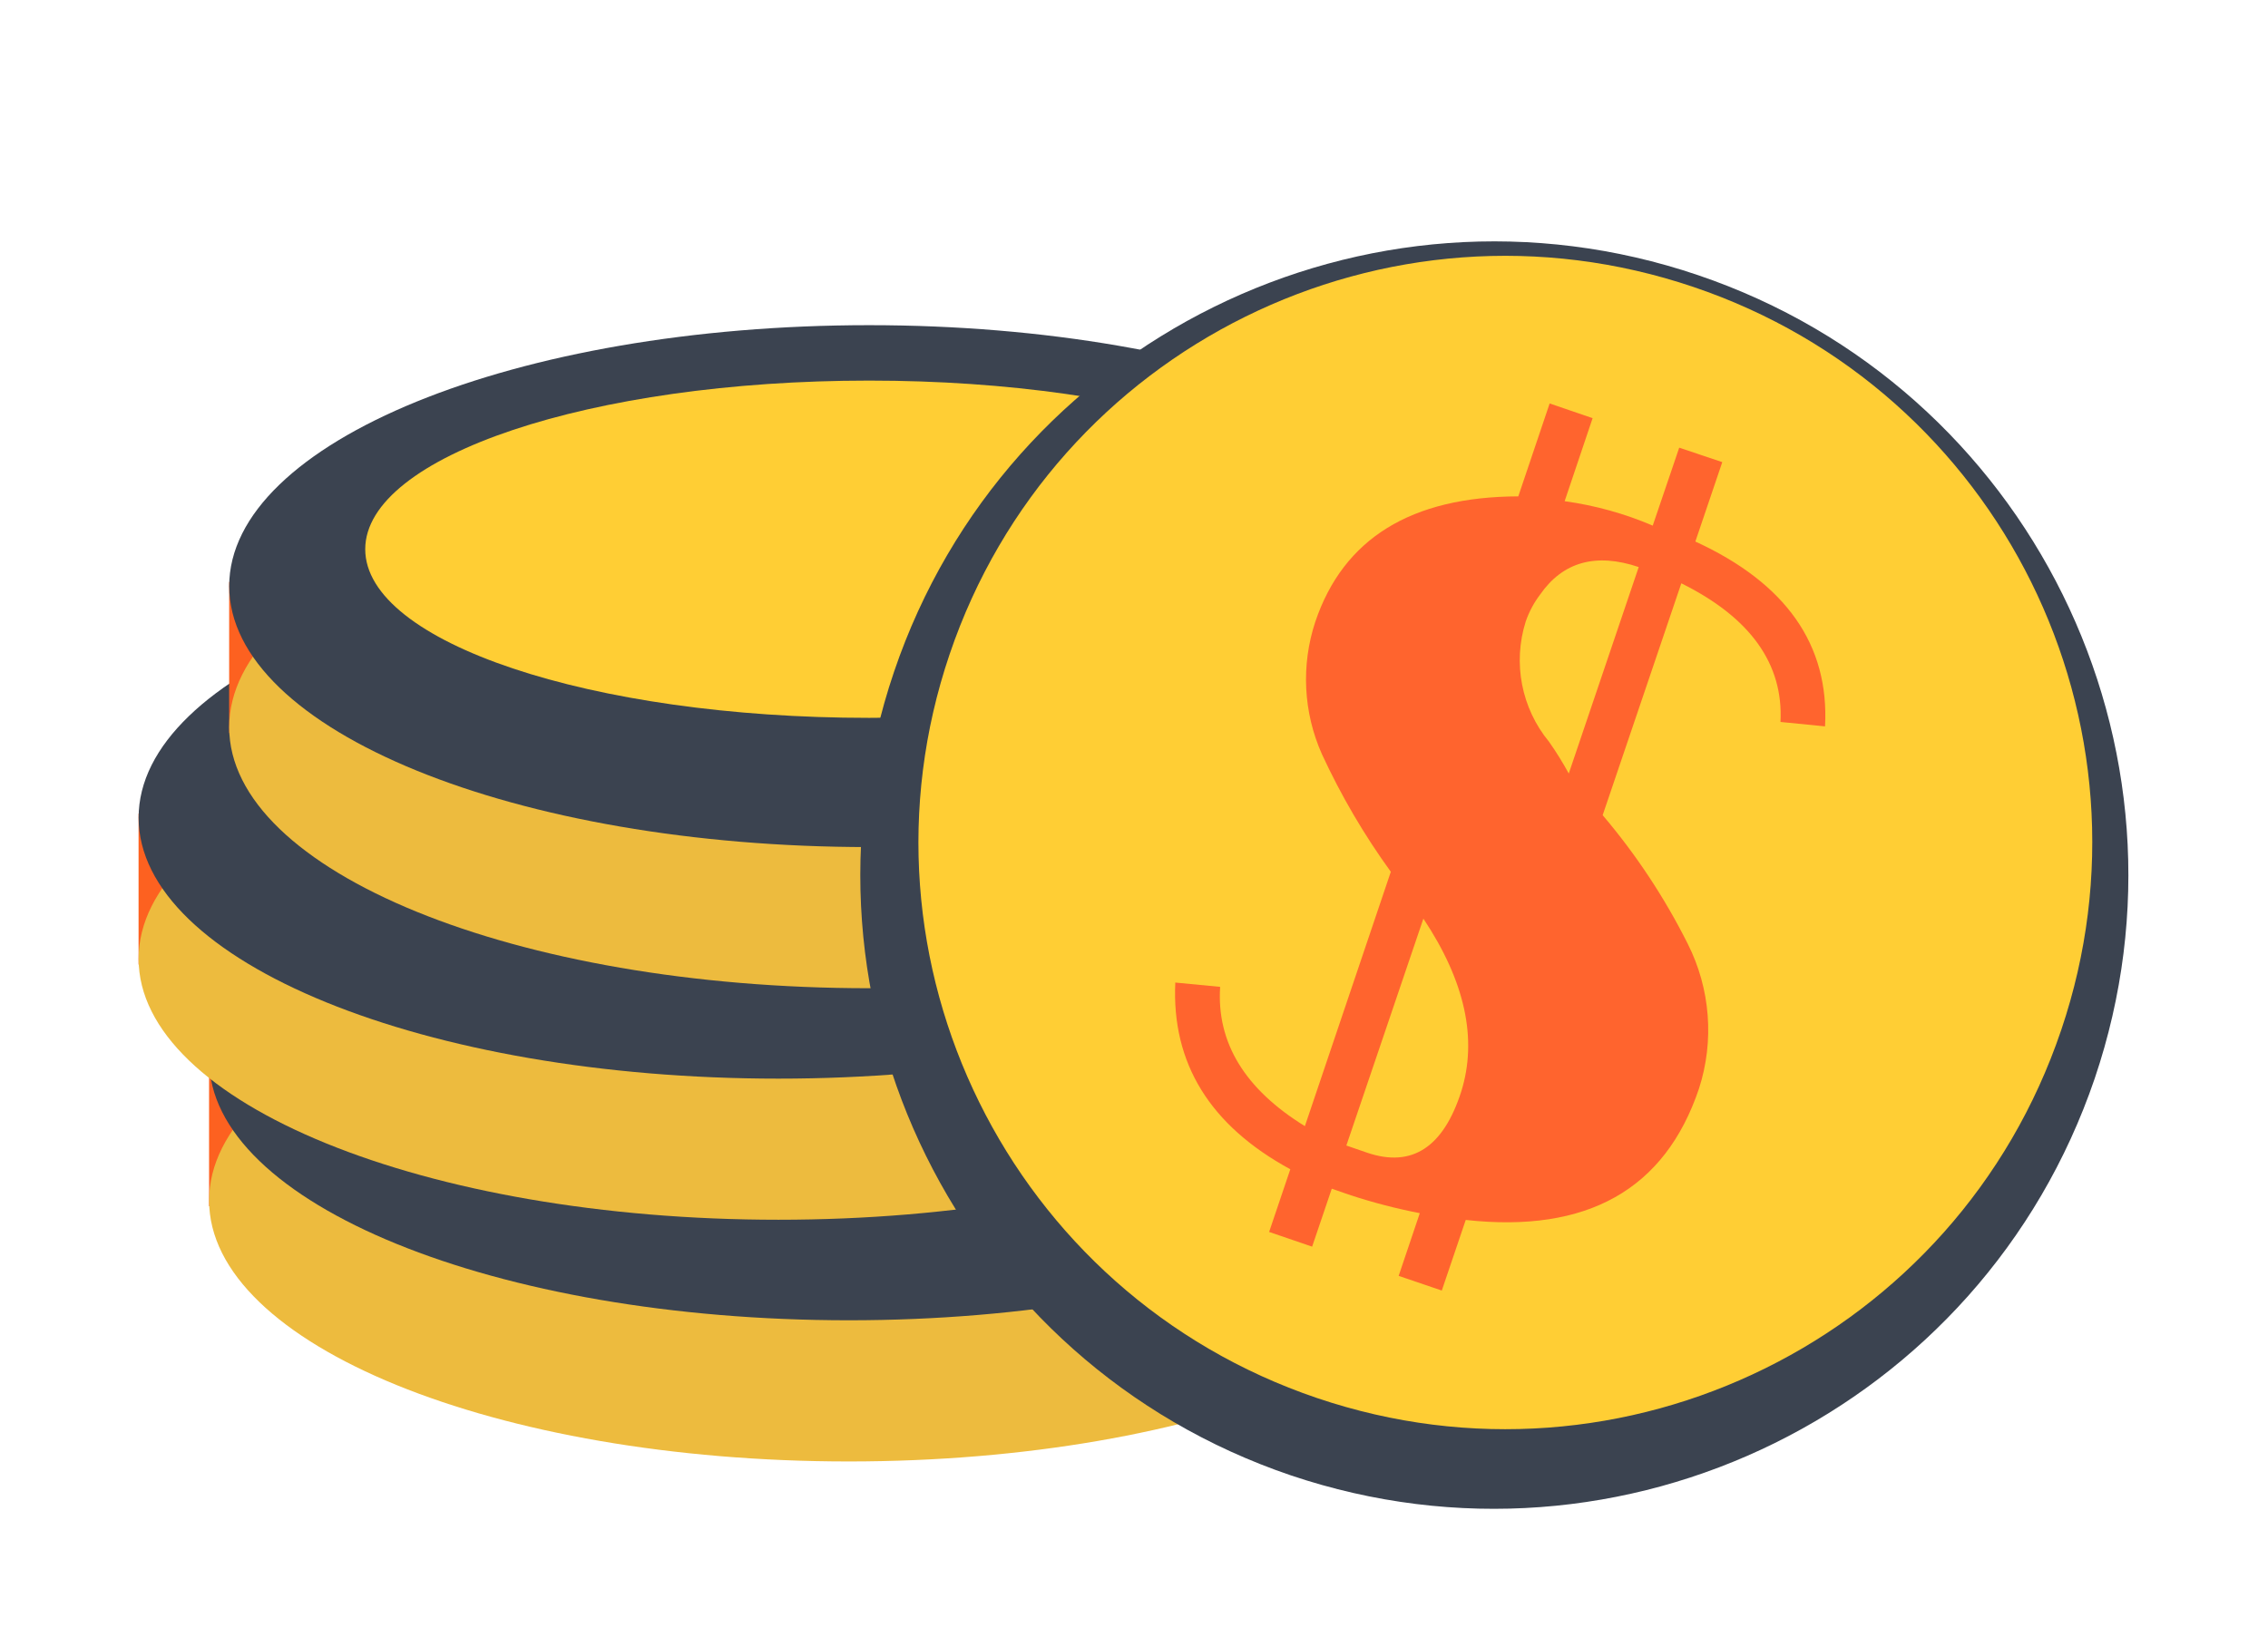 <?xml version="1.0" encoding="utf-8"?>
<!-- Generator: Adobe Illustrator 16.0.0, SVG Export Plug-In . SVG Version: 6.00 Build 0)  -->
<!DOCTYPE svg PUBLIC "-//W3C//DTD SVG 1.1//EN" "http://www.w3.org/Graphics/SVG/1.1/DTD/svg11.dtd">
<svg version="1.1" id="Layer_1" xmlns="http://www.w3.org/2000/svg" xmlns:xlink="http://www.w3.org/1999/xlink" x="0px" y="0px"
	 width="106px" height="77px" viewBox="0 0 106 77" enable-background="new 0 0 106 77" xml:space="preserve">
<g id="Group_4410" transform="translate(1629.398 12746.151)">
	<g id="Group_4409">
		<rect id="Rectangle_666" x="-1619.627" y="-12696.819" fill="#FD6120" width="4.471" height="7.059"/>
		<rect id="Rectangle_667" x="-1564.291" y="-12696.819" fill="#FD6120" width="4.471" height="7.059"/>
		<path id="Path_14496" fill="#EDBB3E" d="M-1559.824-12690.026c0,6.732-13.385,12.199-29.901,12.199
			c-16.514,0-29.9-5.465-29.9-12.199c0-6.736,13.387-12.201,29.9-12.201C-1573.21-12702.228-1559.824-12696.765-1559.824-12690.026z
			"/>
		<path id="Path_14497" fill="#3B4350" d="M-1559.824-12696.628c0,6.736-13.385,12.201-29.901,12.201
			c-16.514,0-29.9-5.461-29.9-12.201c0-6.738,13.387-12.199,29.9-12.199C-1573.21-12708.827-1559.824-12703.362-1559.824-12696.628z
			"/>
		<path id="Path_14498" fill="#FFCE34" d="M-1566.171-12698.347c0,4.35-10.545,7.881-23.551,7.881
			c-13.004,0-23.549-3.531-23.549-7.881c0-4.348,10.545-7.884,23.549-7.884
			C-1576.717-12706.23-1566.171-12702.702-1566.171-12698.347z"/>
		<g id="Group_4403" transform="translate(0 14.737)">
			<rect id="Rectangle_668" x="-1622.922" y="-12722.855" fill="#FD6120" width="4.471" height="7.061"/>
			<rect id="Rectangle_669" x="-1567.585" y="-12722.855" fill="#FD6120" width="4.471" height="7.061"/>
			<path id="Path_14499" fill="#EDBB3E" d="M-1563.115-12716.063c0,6.736-13.387,12.199-29.901,12.199s-29.904-5.463-29.904-12.199
				c0-6.739,13.387-12.201,29.904-12.201C-1576.496-12728.264-1563.115-12722.795-1563.115-12716.063z"/>
			<path id="Path_14500" fill="#3B4350" d="M-1563.115-12722.66c0,6.738-13.387,12.199-29.901,12.199s-29.904-5.459-29.904-12.199
				c0-6.741,13.387-12.2,29.904-12.2C-1576.496-12734.86-1563.115-12729.396-1563.115-12722.66z"/>
			<path id="Path_14501" fill="#3B4350" d="M-1569.47-12724.385c0,4.354-10.545,7.885-23.547,7.885c-13,0-23.547-3.527-23.547-7.885
				s10.541-7.878,23.549-7.878C-1580.006-12732.263-1569.47-12728.736-1569.47-12724.385z"/>
		</g>
		<g id="Group_4404" transform="translate(4.235 3.907)">
			<rect id="Rectangle_670" x="-1622.923" y="-12722.854" fill="#FD6120" width="4.475" height="7.063"/>
			<rect id="Rectangle_671" x="-1567.584" y="-12722.854" fill="#FD6120" width="4.473" height="7.063"/>
			<path id="Path_14502" fill="#EDBB3E" d="M-1563.112-12716.059c0,6.736-13.391,12.201-29.901,12.201
				c-16.51,0-29.908-5.465-29.908-12.201s13.391-12.2,29.908-12.2C-1576.494-12728.259-1563.112-12722.797-1563.112-12716.059z"/>
			<path id="Path_14503" fill="#3B4350" d="M-1563.112-12722.656c0,6.733-13.391,12.199-29.901,12.199
				c-16.51,0-29.908-5.464-29.908-12.199c0-6.736,13.391-12.2,29.908-12.2
				C-1576.494-12734.856-1563.112-12729.393-1563.112-12722.656z"/>
			<path id="Path_14504" fill="#FFCE34" d="M-1569.469-12724.382c0,4.351-10.54,7.884-23.545,7.884
				c-13.004,0-23.549-3.533-23.549-7.884c0-4.35,10.541-7.883,23.549-7.883S-1569.469-12728.733-1569.469-12724.382z"/>
		</g>
		<g id="Group_4408" transform="translate(33.738)">
			<g id="Group_4405">
				<path id="Path_14505" fill="#3B4350" d="M-1602.806-12677.177c-15.497-5.254-23.799-22.074-18.545-37.569
					s22.073-23.798,37.569-18.544c15.494,5.252,23.797,22.069,18.545,37.564
					C-1570.509-12680.247-1587.312-12671.95-1602.806-12677.177z"/>
				<path id="Path_14506" fill="#FFCE34" d="M-1566.812-12697.964c-4.859,14.344-20.428,22.031-34.77,17.172
					c-14.344-4.859-22.032-20.428-17.172-34.771c4.859-14.341,20.424-22.029,34.766-17.172
					c14.338,4.843,22.033,20.392,17.191,34.729C-1566.802-12697.993-1566.806-12697.978-1566.812-12697.964z"/>
			</g>
			<g id="Group_4407" transform="translate(14.704 7.57)">
				<g id="Group_4406">
					<path id="Path_14507" fill="#FF642E" d="M-1599.358-12732.792l-1.238,3.644c-1.314-0.563-2.699-0.946-4.117-1.142l1.307-3.882
						l-2.008-0.687l-1.465,4.343c-5.01,0.018-8.174,1.972-9.488,5.865c-0.67,2.028-0.561,4.233,0.309,6.186
						c0.893,1.934,1.971,3.776,3.221,5.5l-4.016,11.892c-2.801-1.729-4.133-3.9-3.961-6.512l-2.096-0.201
						c-0.176,3.771,1.616,6.682,5.375,8.729l-0.99,2.93l2.01,0.688l0.918-2.709l0.895,0.309c1.055,0.344,2.129,0.623,3.219,0.834
						l-0.988,2.932l2.016,0.686l1.119-3.301c5.678,0.625,9.311-1.42,10.9-6.135c0.725-2.24,0.535-4.676-0.525-6.777
						c-1.08-2.154-2.414-4.173-3.975-6.011l3.676-10.84c3.223,1.6,4.775,3.761,4.635,6.482l2.082,0.206
						c0.201-3.813-1.82-6.693-6.061-8.64l1.258-3.713L-1599.358-12732.792z M-1613.936-12699.829l-0.979-0.338l3.6-10.607
						c1.949,2.928,2.539,5.635,1.766,8.094C-1610.383-12700.089-1611.842-12699.122-1613.936-12699.829L-1613.936-12699.829z
						 M-1604.52-12717.558c-0.279-0.512-0.586-1.008-0.922-1.485c-1.291-1.567-1.701-3.681-1.092-5.616
						c0.156-0.457,0.385-0.885,0.676-1.268c1.064-1.527,2.602-1.959,4.607-1.284L-1604.52-12717.558z"/>
				</g>
			</g>
		</g>
	</g>
</g>
</svg>
